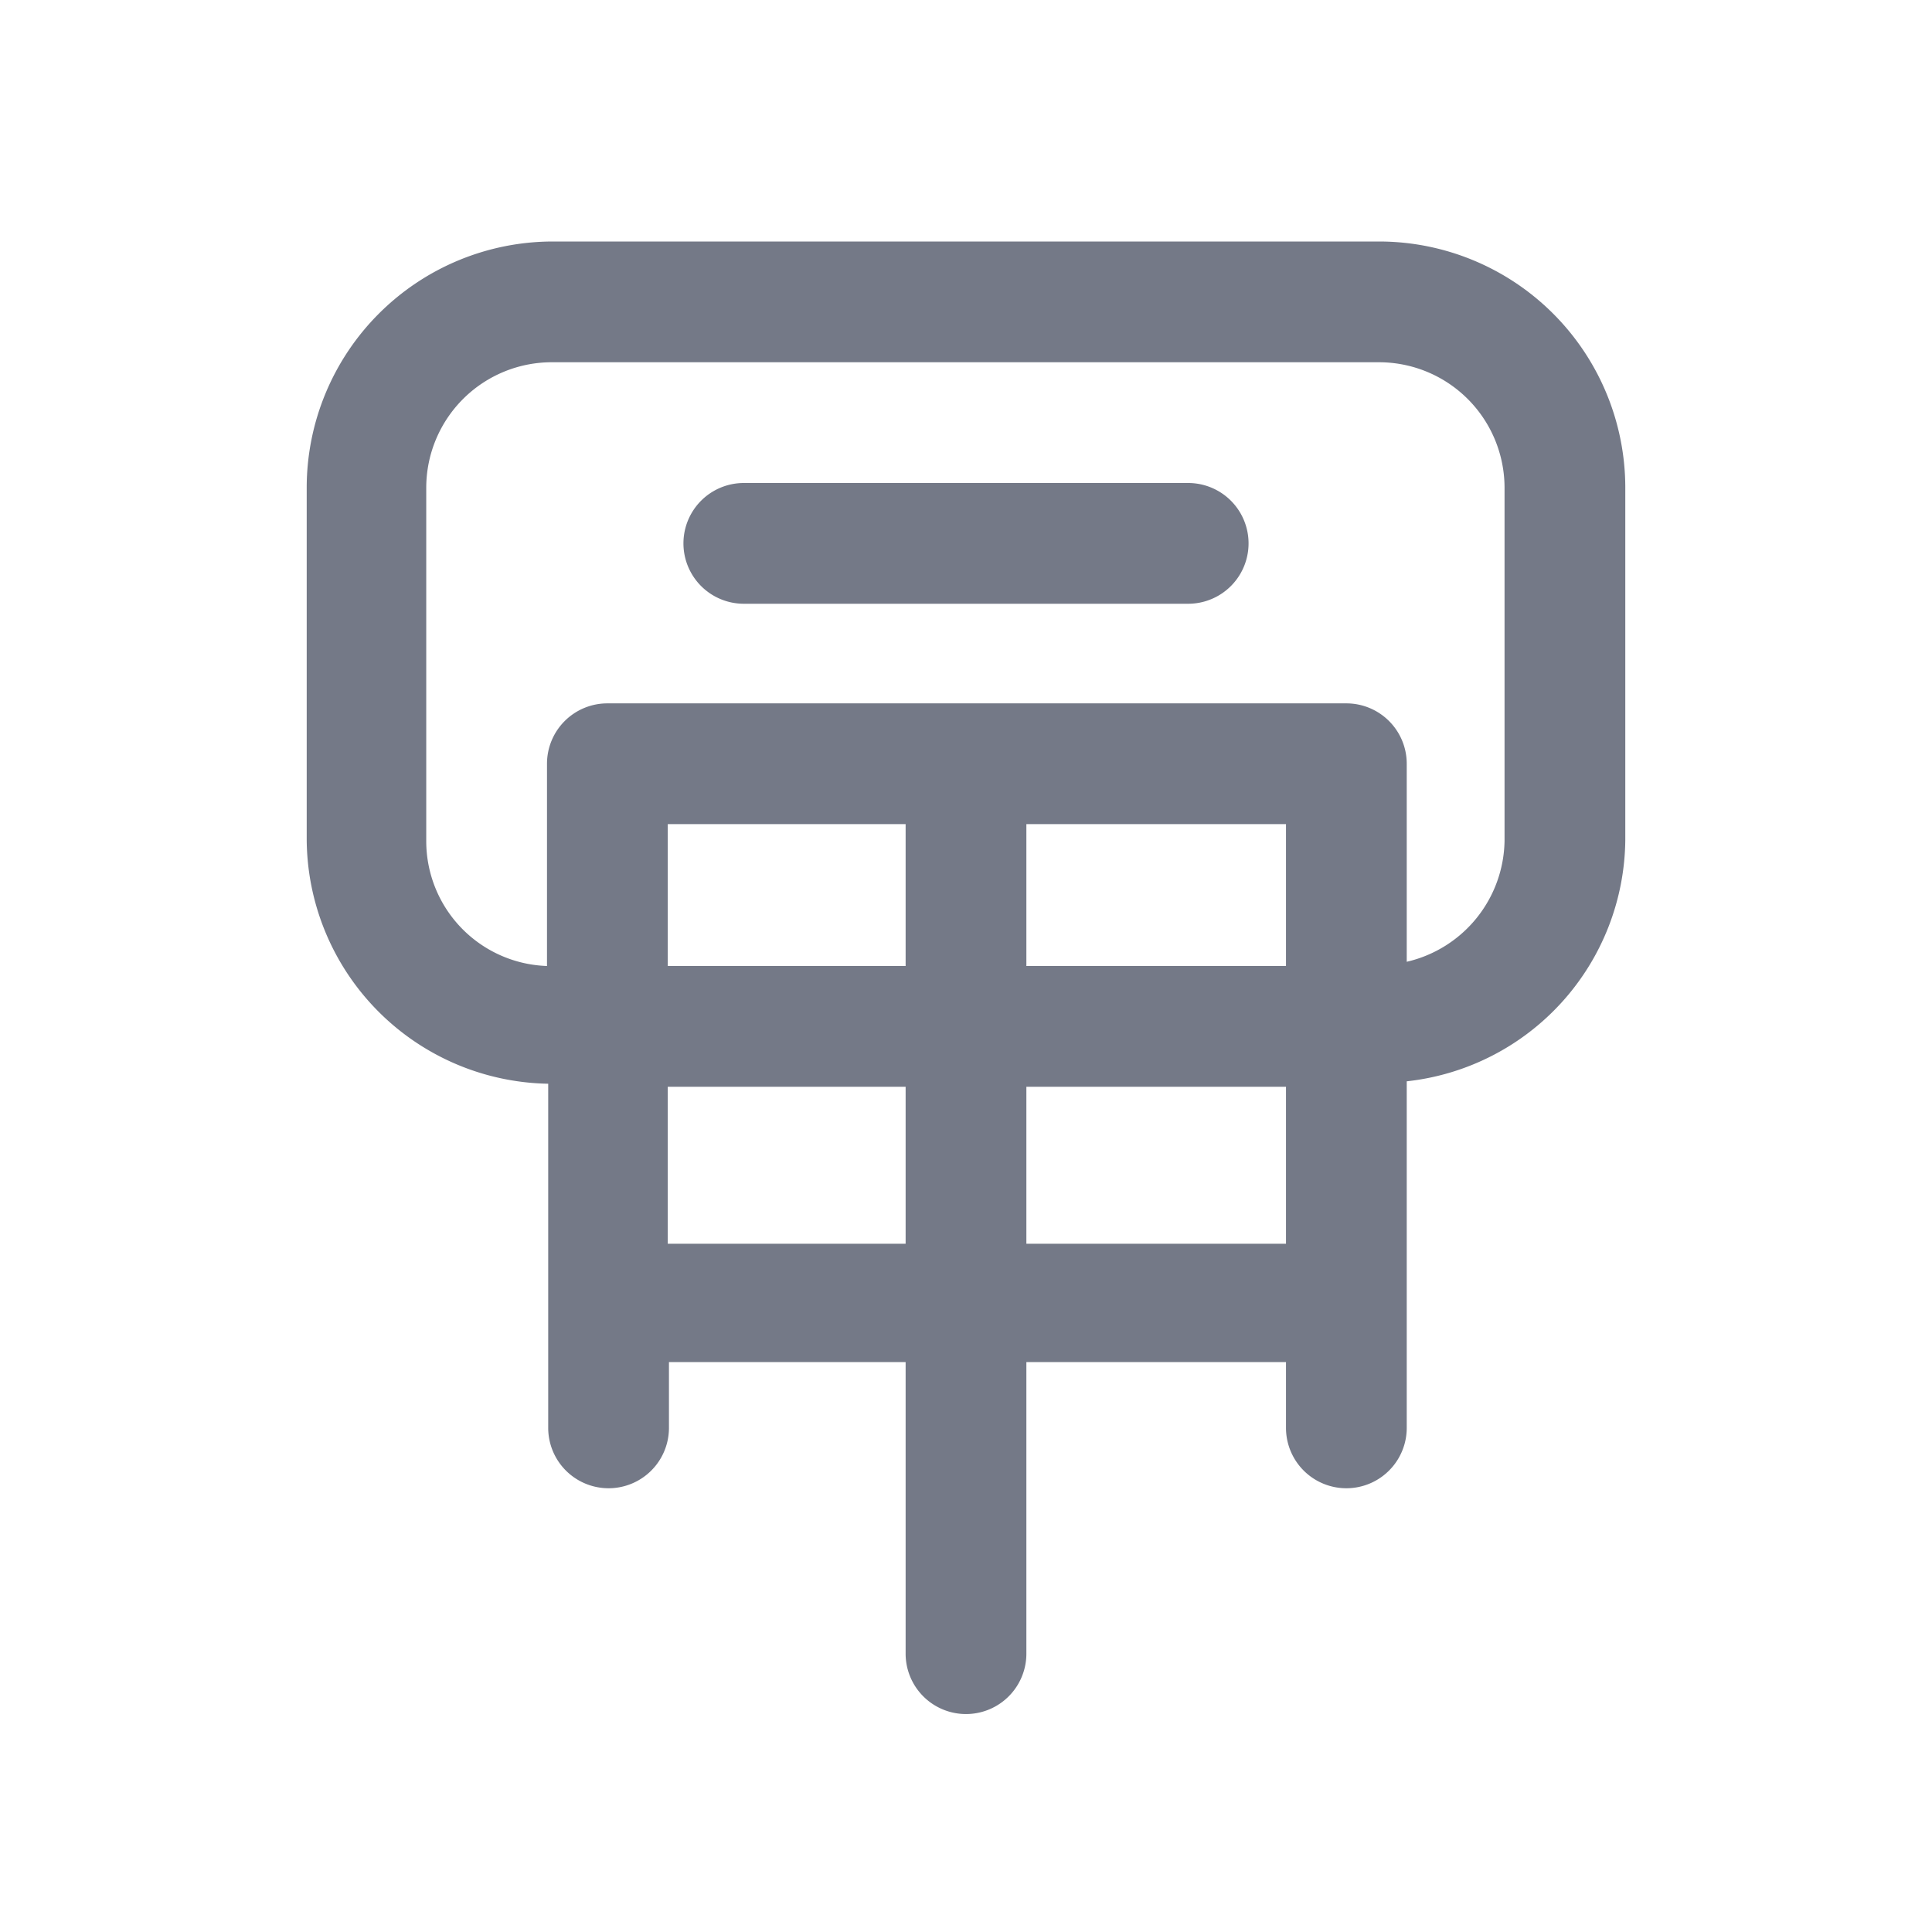 <svg id="Layer_1" data-name="Layer 1" xmlns="http://www.w3.org/2000/svg" viewBox="0 0 32 32"><defs><style>.cls-1{fill:#747987;}</style></defs><title>Football Yard</title><path class="cls-1" d="M22.84,4H9.16A4.08,4.08,0,0,0,5.08,8.07v5.82a4.07,4.07,0,0,0,4,4.06v5.7a1,1,0,0,0,2,0V22.56H15v4.83a1,1,0,0,0,2,0V22.56h4.3v1.09a1,1,0,0,0,2,0V17.91a4.06,4.06,0,0,0,3.62-4V8.07A4.08,4.08,0,0,0,22.84,4ZM21.3,16H17V13.65h4.3ZM15,16H11.06V13.65H15Zm-3.94,4.6V18H15v2.6Zm5.94,0V18h4.3v2.6Zm7.92-6.67a2.09,2.09,0,0,1-1.62,2V12.65a1,1,0,0,0-1-1H10.06a1,1,0,0,0-1,1V16a2.07,2.07,0,0,1-2-2.06V8.07A2.08,2.08,0,0,1,9.16,6H22.84a2.08,2.08,0,0,1,2.08,2.07Z"/><path class="cls-1" d="M19.68,8H12.32a1,1,0,0,0,0,2h7.36a1,1,0,0,0,0-2Z"/></svg>